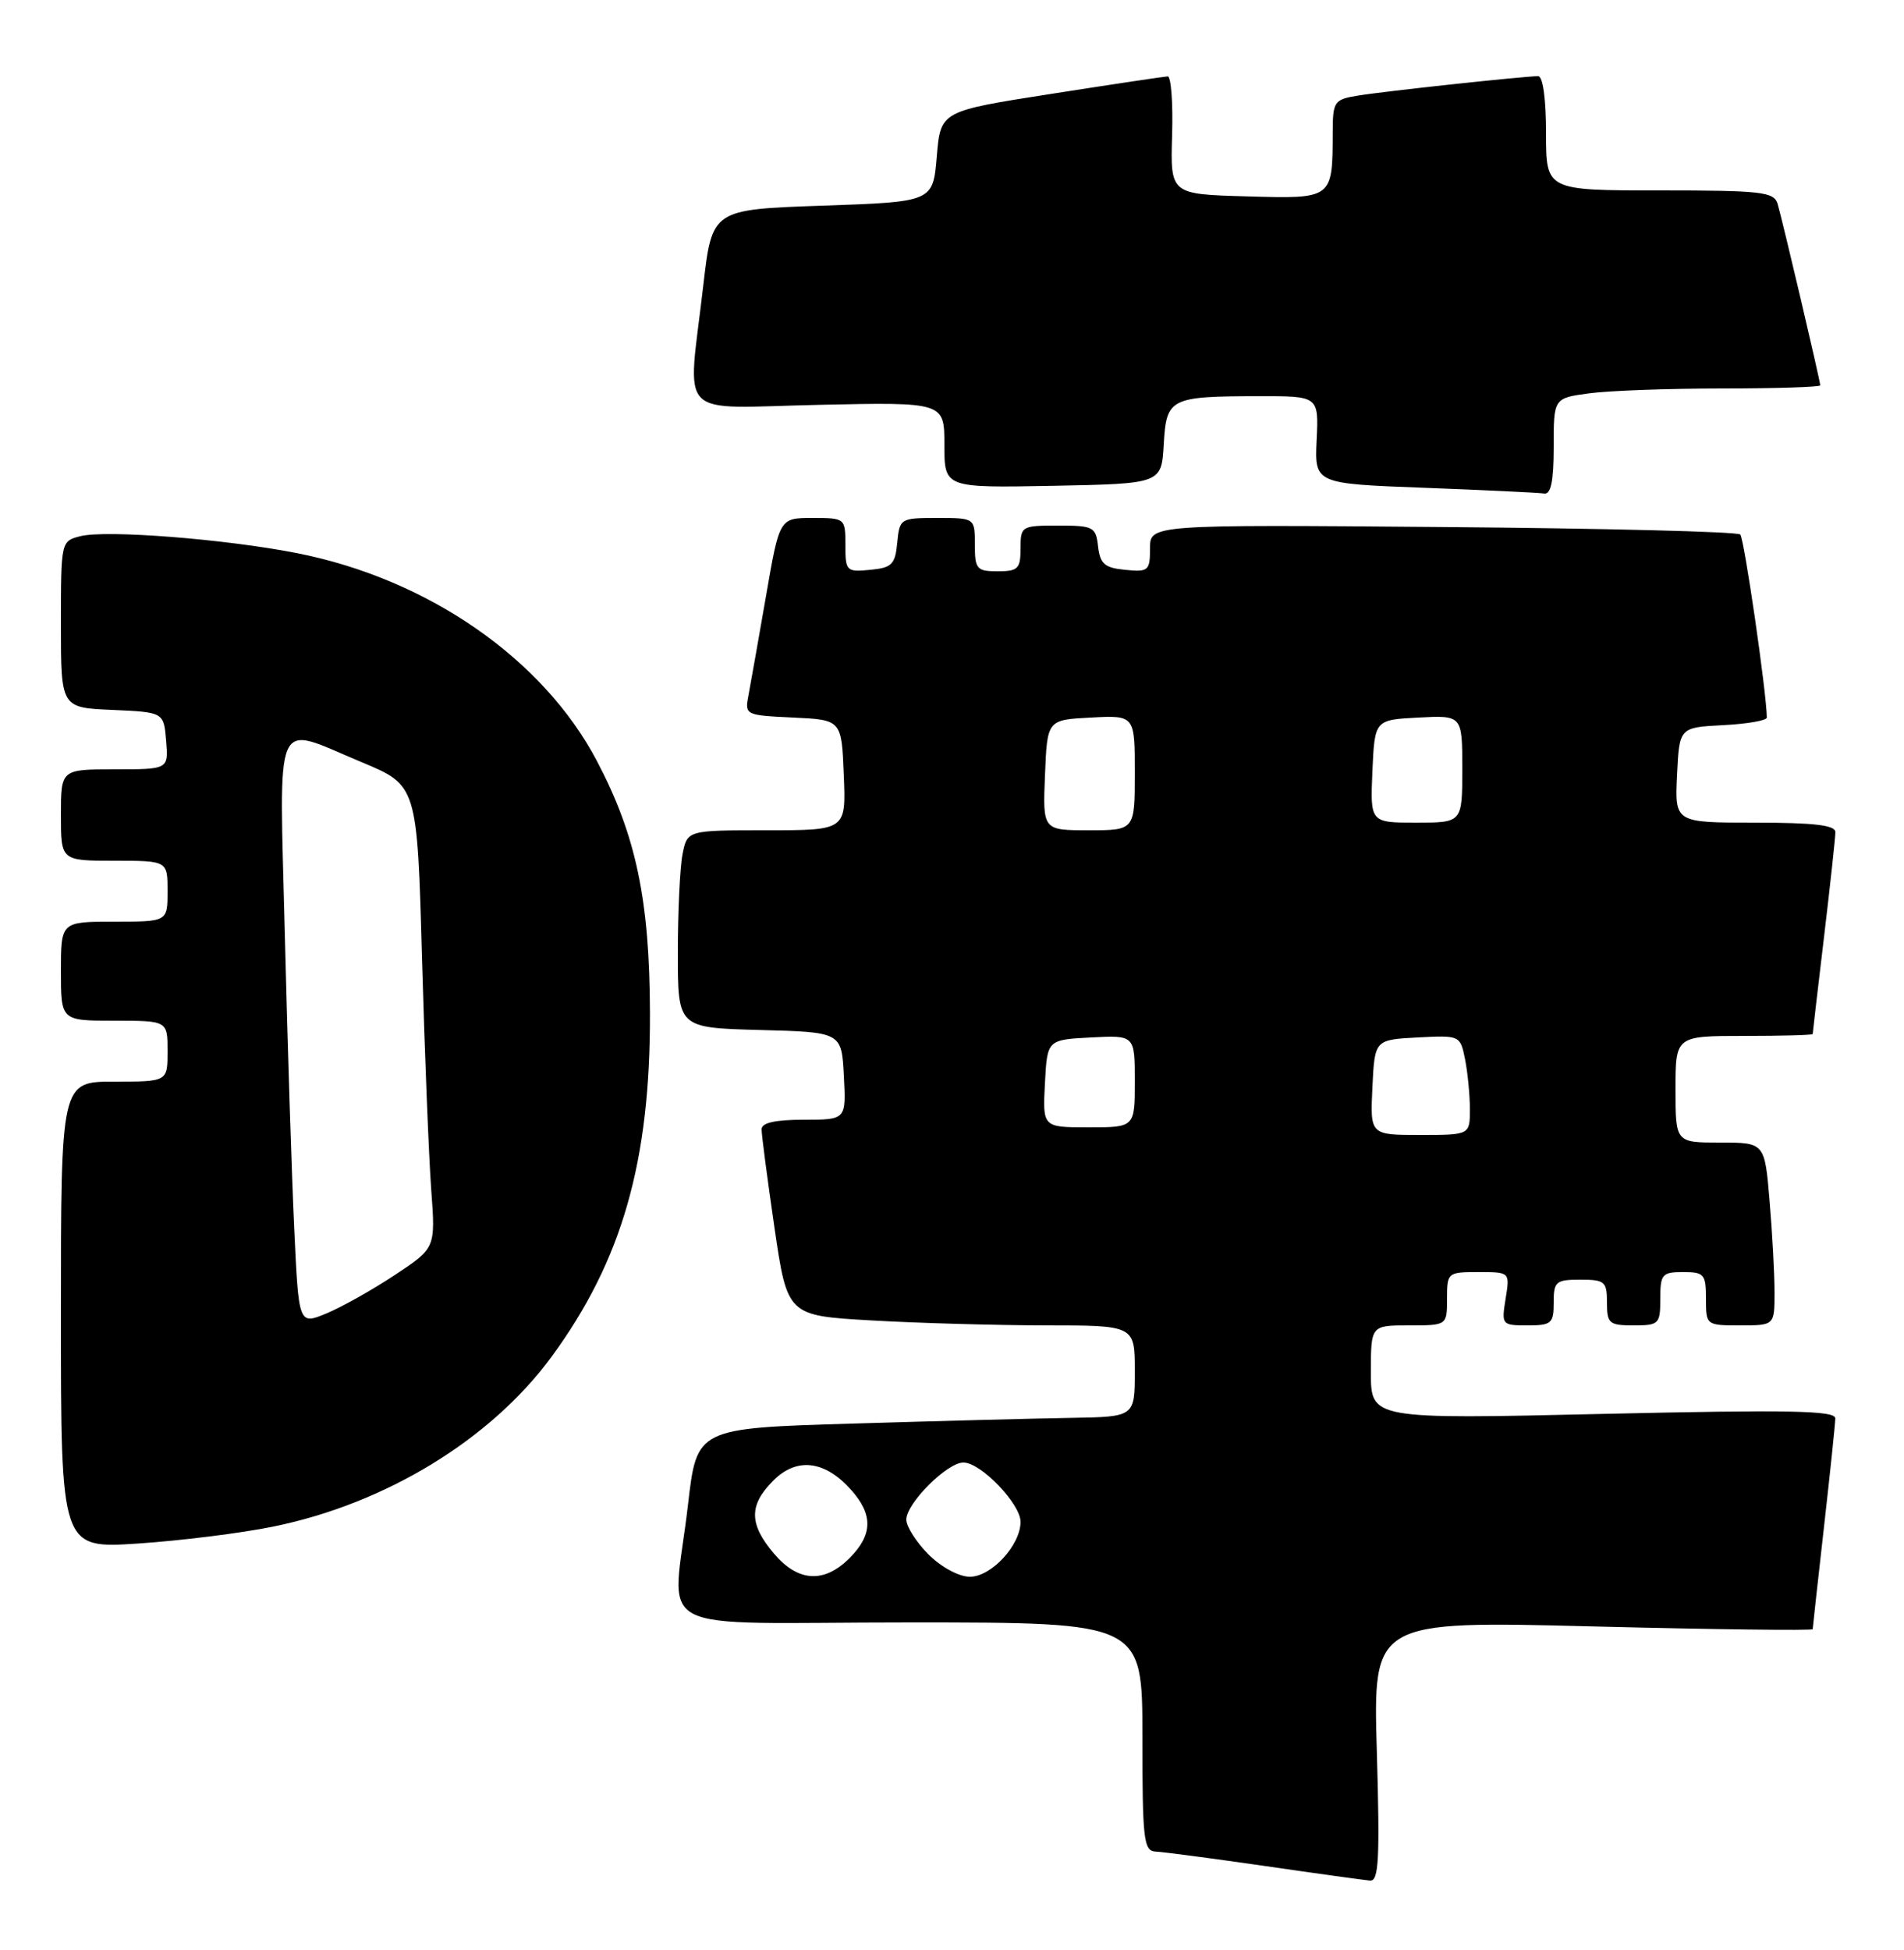 <?xml version="1.0" encoding="UTF-8" standalone="no"?>
<!DOCTYPE svg PUBLIC "-//W3C//DTD SVG 1.1//EN" "http://www.w3.org/Graphics/SVG/1.1/DTD/svg11.dtd" >
<svg xmlns="http://www.w3.org/2000/svg" xmlns:xlink="http://www.w3.org/1999/xlink" version="1.1" viewBox="0 0 250 256">
 <g >
 <path fill="currentColor"
d=" M 180.78 229.89 C 180.29 212.79 180.29 212.79 209.14 213.52 C 225.02 213.92 238.00 214.08 238.01 213.88 C 238.02 213.67 238.68 207.65 239.49 200.50 C 240.30 193.35 240.97 186.92 240.98 186.21 C 241.00 185.18 235.06 185.06 210.50 185.62 C 180.00 186.32 180.00 186.32 180.00 180.16 C 180.00 174.00 180.00 174.00 185.00 174.00 C 190.00 174.00 190.00 174.00 190.00 170.50 C 190.00 167.06 190.08 167.00 194.13 167.00 C 198.26 167.00 198.26 167.00 197.69 170.50 C 197.14 173.93 197.19 174.00 200.56 174.00 C 203.72 174.00 204.00 173.75 204.00 171.00 C 204.00 168.24 204.28 168.00 207.50 168.00 C 210.72 168.00 211.00 168.24 211.00 171.00 C 211.00 173.76 211.28 174.00 214.50 174.00 C 217.83 174.00 218.00 173.83 218.00 170.50 C 218.00 167.28 218.24 167.00 221.00 167.00 C 223.76 167.00 224.00 167.28 224.00 170.50 C 224.00 173.98 224.02 174.00 228.50 174.00 C 233.00 174.00 233.00 174.00 233.00 169.65 C 233.00 167.26 232.71 161.86 232.35 157.65 C 231.71 150.00 231.71 150.00 225.85 150.00 C 220.00 150.00 220.00 150.00 220.00 143.00 C 220.00 136.00 220.00 136.00 229.00 136.00 C 233.95 136.00 238.00 135.89 238.01 135.75 C 238.01 135.61 238.68 129.88 239.50 123.00 C 240.32 116.12 240.99 109.94 240.99 109.25 C 241.00 108.33 238.23 108.00 230.45 108.00 C 219.90 108.00 219.90 108.00 220.20 101.75 C 220.50 95.50 220.50 95.50 226.25 95.20 C 229.41 95.04 232.00 94.59 231.99 94.20 C 231.95 90.87 229.01 70.68 228.50 70.17 C 228.13 69.80 210.55 69.36 189.42 69.19 C 151.00 68.87 151.00 68.87 151.00 72.00 C 151.00 74.93 150.79 75.11 147.75 74.81 C 145.04 74.55 144.45 74.04 144.18 71.75 C 143.89 69.16 143.57 69.00 138.93 69.00 C 134.12 69.00 134.00 69.07 134.00 72.00 C 134.00 74.67 133.67 75.00 131.00 75.00 C 128.24 75.00 128.00 74.72 128.00 71.50 C 128.00 68.00 128.00 68.00 123.06 68.00 C 118.22 68.00 118.12 68.06 117.81 71.25 C 117.54 74.11 117.11 74.54 114.25 74.81 C 111.13 75.11 111.00 74.98 111.00 71.56 C 111.00 68.03 110.97 68.00 106.67 68.00 C 102.35 68.00 102.35 68.00 100.58 78.25 C 99.60 83.89 98.57 89.71 98.29 91.20 C 97.77 93.88 97.81 93.90 104.14 94.20 C 110.50 94.50 110.50 94.50 110.79 101.75 C 111.09 109.00 111.09 109.00 100.67 109.00 C 90.25 109.00 90.25 109.00 89.62 112.12 C 89.28 113.84 89.00 119.68 89.00 125.09 C 89.00 134.93 89.00 134.93 99.75 135.22 C 110.50 135.50 110.50 135.50 110.80 141.25 C 111.10 147.00 111.10 147.00 105.55 147.00 C 101.78 147.00 100.00 147.40 100.00 148.25 C 99.99 148.94 100.75 154.72 101.68 161.11 C 103.38 172.72 103.38 172.72 114.44 173.35 C 120.52 173.70 130.79 173.99 137.25 174.00 C 149.00 174.00 149.00 174.00 149.00 180.00 C 149.00 186.00 149.00 186.00 140.75 186.14 C 136.21 186.21 123.28 186.55 112.00 186.89 C 91.50 187.50 91.50 187.50 90.34 197.50 C 88.31 215.09 84.38 213.00 119.50 213.00 C 150.00 213.00 150.00 213.00 150.00 228.00 C 150.00 241.59 150.16 243.01 151.75 243.08 C 152.71 243.12 159.12 243.97 166.00 244.96 C 172.88 245.96 179.12 246.82 179.89 246.89 C 181.04 246.98 181.19 244.09 180.78 229.89 Z  M 35.85 200.42 C 50.61 197.42 64.43 189.00 72.42 178.12 C 81.67 165.50 85.40 152.49 85.34 133.00 C 85.30 118.17 83.52 109.68 78.39 99.93 C 71.34 86.50 56.21 76.01 39.00 72.62 C 29.61 70.77 13.96 69.54 10.56 70.39 C 8.01 71.04 8.00 71.07 8.00 81.97 C 8.00 92.91 8.00 92.91 14.75 93.20 C 21.50 93.50 21.50 93.50 21.81 97.25 C 22.12 101.00 22.12 101.00 15.06 101.00 C 8.00 101.00 8.00 101.00 8.00 107.00 C 8.00 113.00 8.00 113.00 15.00 113.00 C 22.00 113.00 22.00 113.00 22.00 117.00 C 22.00 121.00 22.00 121.00 15.00 121.00 C 8.00 121.00 8.00 121.00 8.00 127.50 C 8.00 134.00 8.00 134.00 15.00 134.00 C 22.00 134.00 22.00 134.00 22.00 138.00 C 22.00 142.00 22.00 142.00 15.00 142.00 C 8.00 142.00 8.00 142.00 8.00 172.65 C 8.00 203.30 8.00 203.30 18.10 202.64 C 23.65 202.27 31.64 201.28 35.85 200.42 Z  M 204.00 58.64 C 204.00 52.27 204.00 52.27 208.64 51.64 C 211.19 51.29 219.07 51.00 226.14 51.00 C 233.21 51.00 239.00 50.81 239.00 50.59 C 239.00 49.99 234.02 28.82 233.40 26.75 C 232.92 25.19 231.29 25.00 217.93 25.00 C 203.00 25.00 203.00 25.00 203.00 17.50 C 203.00 12.98 202.59 10.00 201.96 10.00 C 200.16 10.00 181.65 11.99 178.25 12.56 C 175.19 13.06 175.00 13.33 174.99 17.30 C 174.96 26.17 175.05 26.10 163.71 25.78 C 153.67 25.50 153.67 25.50 153.90 17.75 C 154.03 13.49 153.76 10.01 153.32 10.03 C 152.87 10.05 145.97 11.08 138.00 12.33 C 123.50 14.59 123.50 14.59 123.00 20.54 C 122.50 26.50 122.50 26.50 108.00 27.00 C 93.50 27.50 93.50 27.50 92.34 37.50 C 90.28 55.40 88.49 53.55 107.50 53.15 C 124.00 52.79 124.00 52.79 124.00 58.42 C 124.00 64.05 124.00 64.05 138.25 63.78 C 152.50 63.50 152.50 63.50 152.80 58.35 C 153.15 52.26 153.59 52.03 165.32 52.01 C 173.15 52.00 173.15 52.00 172.88 57.75 C 172.61 63.50 172.61 63.50 187.05 64.04 C 195.00 64.34 202.06 64.68 202.75 64.79 C 203.64 64.94 204.00 63.17 204.00 58.64 Z  M 101.59 203.92 C 98.33 200.05 98.32 197.59 101.55 194.36 C 104.63 191.28 108.30 191.73 111.75 195.59 C 114.66 198.85 114.60 201.49 111.55 204.55 C 108.19 207.91 104.76 207.69 101.59 203.92 Z  M 121.92 204.08 C 120.32 202.47 119.00 200.41 119.00 199.50 C 119.00 197.36 124.36 192.00 126.50 192.00 C 128.78 192.00 134.00 197.42 134.00 199.79 C 134.00 202.85 130.17 207.00 127.35 207.00 C 125.92 207.00 123.60 205.75 121.92 204.08 Z  M 180.20 142.75 C 180.50 136.50 180.50 136.50 186.12 136.20 C 191.71 135.91 191.73 135.92 192.37 139.08 C 192.71 140.82 193.00 143.77 193.00 145.62 C 193.00 149.00 193.00 149.00 186.45 149.00 C 179.90 149.00 179.90 149.00 180.20 142.75 Z  M 137.20 142.25 C 137.50 136.50 137.50 136.50 143.25 136.20 C 149.00 135.90 149.00 135.90 149.00 141.95 C 149.00 148.00 149.00 148.00 142.95 148.00 C 136.90 148.00 136.90 148.00 137.20 142.25 Z  M 137.21 101.75 C 137.50 94.50 137.50 94.50 143.25 94.20 C 149.00 93.90 149.00 93.90 149.00 101.45 C 149.00 109.00 149.00 109.00 142.96 109.00 C 136.91 109.00 136.91 109.00 137.21 101.75 Z  M 180.20 101.25 C 180.50 94.50 180.50 94.50 186.25 94.20 C 192.00 93.90 192.00 93.90 192.00 100.95 C 192.00 108.00 192.00 108.00 185.95 108.00 C 179.91 108.00 179.91 108.00 180.20 101.25 Z  M 38.63 161.22 C 38.30 154.22 37.75 136.91 37.40 122.75 C 36.68 93.05 35.74 95.17 47.46 100.05 C 54.78 103.10 54.78 103.10 55.41 125.80 C 55.76 138.28 56.31 151.95 56.62 156.18 C 57.19 163.85 57.19 163.85 51.85 167.38 C 48.91 169.33 44.86 171.60 42.86 172.43 C 39.22 173.94 39.22 173.94 38.63 161.22 Z "/>
</g>
</svg>